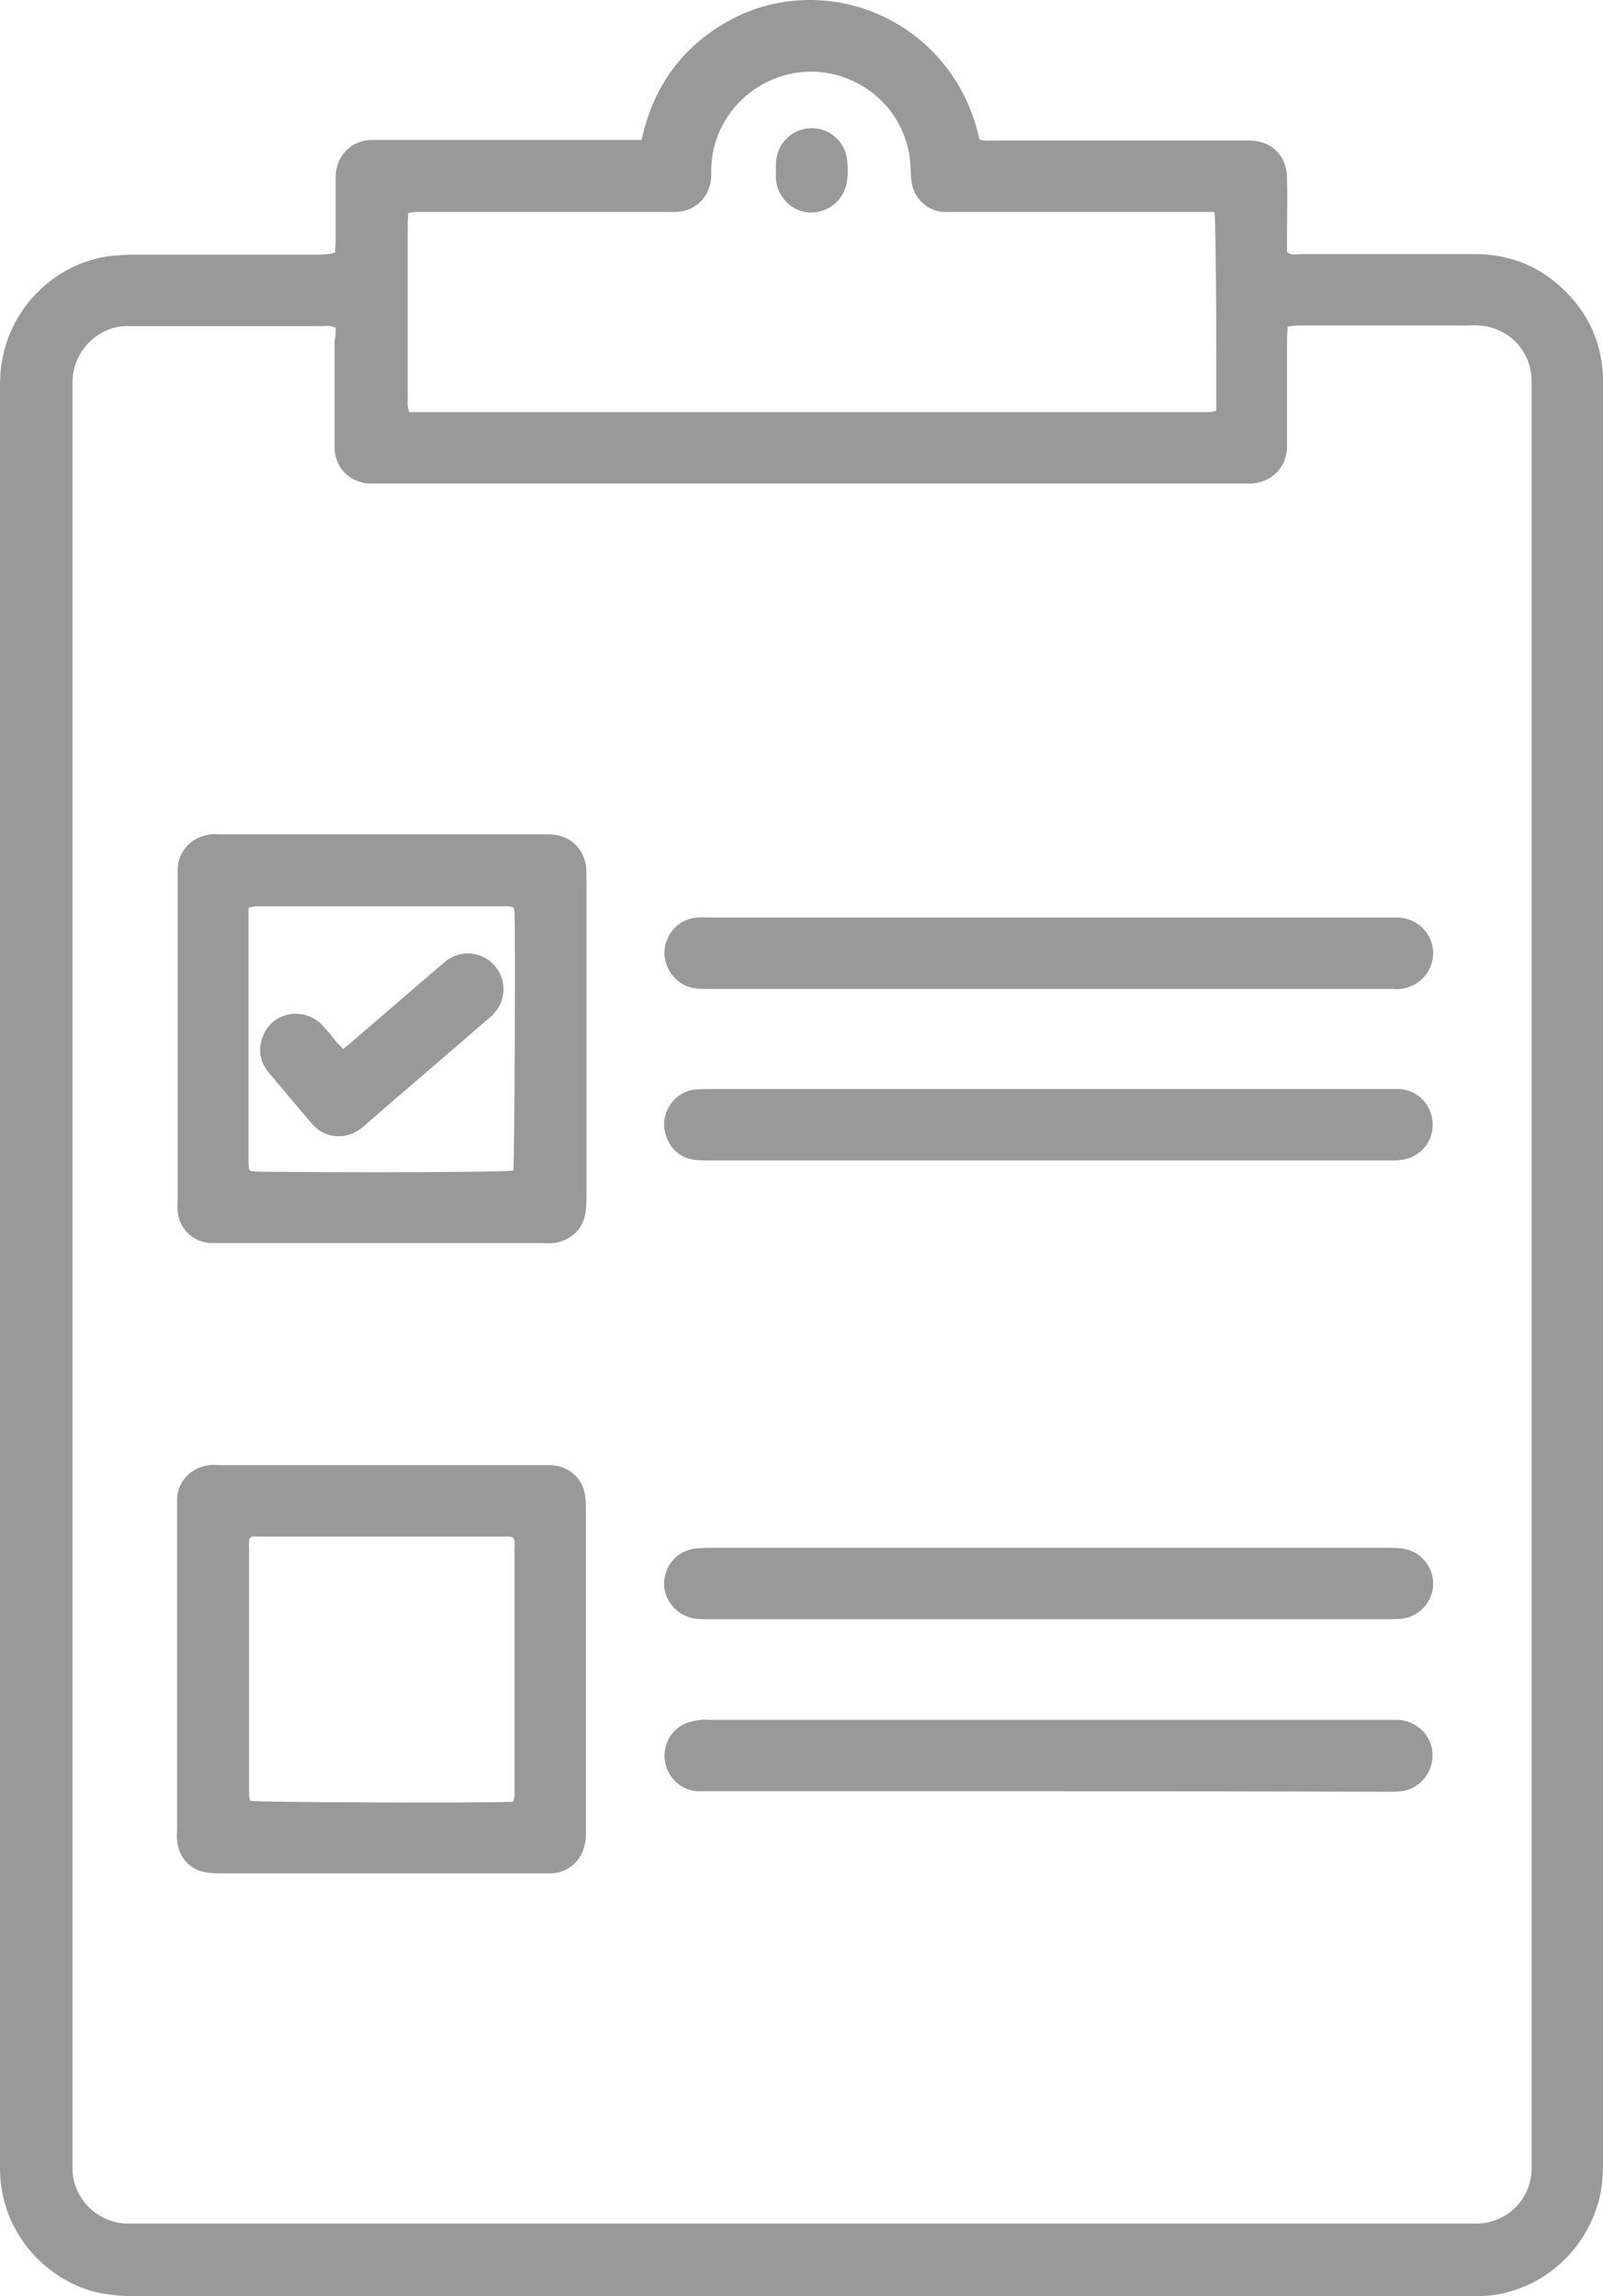<svg xmlns="http://www.w3.org/2000/svg" xmlns:xlink="http://www.w3.org/1999/xlink" version="1.1" id="Capa_1" x="0px" y="0px" style="enable-background:new 0 0 1200 1200;" xml:space="preserve" viewBox="452.7 433.8 285.1 408.4">
<style type="text/css">
	.st0{fill:#999999;}
</style>
<g id="sKInxq_00000019643536342138134030000009932913332277863595_">
	<g>
		<path class="st0" d="M512.3,478.7c0-0.7,0.1-1.4,0.1-2.1c0-3.3,0-6.7,0-10c0-0.6,0-1.1,0-1.7c0.2-3.4,2.7-6,6.1-6.2    c0.7,0,1.4,0,2.1,0c14.5,0,29.1,0,43.6,0c0.8,0,1.7,0,2.6,0c1.8-8.3,6-14.9,12.9-19.6c5.3-3.6,11.2-5.4,17.6-5.3    c13.9,0.3,26.4,9.9,29.6,24.8c0.8,0.3,1.7,0.2,2.5,0.2c14.6,0,29.2,0,43.8,0c0.6,0,1.3,0,1.9,0c3.8,0.1,6.4,2.7,6.5,6.5    c0.1,3.5,0,7.1,0,10.6c0,0.9,0,1.8,0,2.7c0.8,0.7,1.6,0.4,2.4,0.4c6.9,0,13.9,0,20.8,0c3.5,0,7.1,0,10.6,0    c6.3,0.1,11.6,2.4,16,6.9c4.1,4.2,6.3,9.4,6.4,15.3c0,0.7,0,1.4,0,2.1c0,104.9,0,209.7,0,314.6c0,2.8-0.1,5.5-1,8.2    c-3.1,9.9-12,15.9-20.8,16.1c-0.8,0-1.6,0-2.3,0c-79,0-158,0-236.9,0c-2.6,0-5.2-0.2-7.8-0.9c-9.6-2.9-16.2-11.6-16.3-21.6    c0-0.7,0-1.4,0-2.1c0-104.6,0-209.3,0-313.9c0-2,0-4,0.4-5.9c1.9-10.6,11-18.2,20.9-18.6c1.1-0.1,2.1-0.1,3.2-0.1    c10.8,0,21.6,0,32.3,0C510.5,479,511.4,479.1,512.3,478.7z M512.4,492.1c-1-0.5-1.8-0.3-2.6-0.3c-11,0-22,0-33,0    c-0.6,0-1.1,0-1.7,0c-4.9,0.1-9.3,4.3-9.5,9.6c0,0.7,0,1.4,0,2.1c0,104.7,0,209.4,0,314.2c0,0.7,0,1.4,0,2.1    c0.2,5.1,4.3,9.2,9.4,9.5c0.7,0,1.4,0,2.1,0c78.8,0,157.7,0,236.5,0c0.7,0,1.4,0,2.1,0c5.2-0.3,9.2-4.3,9.4-9.5c0-0.7,0-1.4,0-2.1    c0-104.8,0-209.6,0-314.4c0-0.7,0-1.4,0-2.1c-0.2-5.1-4.1-9.1-9.2-9.5c-0.8-0.1-1.6,0-2.3,0c-6.6,0-13.2,0-19.8,0    c-3.5,0-6.9,0-10.4,0c-0.5,0-1.1,0.1-1.7,0.2c0,0.9-0.1,1.7-0.1,2.4c0,5.8,0,11.6,0,17.4c0,0.6,0,1.1,0,1.7    c-0.1,3.5-2.6,6.1-6.2,6.4c-0.5,0-1,0-1.5,0c-51.3,0-102.7,0-154,0c-0.6,0-1.1,0-1.7,0c-3.4-0.3-5.9-2.8-6-6.3c0-0.6,0-1.1,0-1.7    c0-5.8,0-11.6,0-17.4C512.4,493.7,512.4,492.9,512.4,492.1z M668.7,471.5c-0.9,0-1.8,0-2.6,0c-14.5,0-28.9,0-43.4,0    c-0.8,0-1.6,0-2.3,0c-2.5-0.2-4.7-2-5.4-4.5c-0.2-0.8-0.3-1.7-0.3-2.5c-0.1-1.1-0.1-2.3-0.3-3.4c-1.9-10.1-11.3-15.6-19.8-14.4    c-8.6,1.2-15.2,8.4-15.4,17.1c0,0.5,0,1,0,1.5c-0.2,3.5-2.8,6.1-6.3,6.2c-0.6,0-1.3,0-1.9,0c-11.5,0-23,0-34.4,0    c-3.3,0-6.5,0-9.8,0c-0.5,0-0.9,0.1-1.5,0.2c0,0.8-0.1,1.5-0.1,2.2c0,2.5,0,5,0,7.4c0,7.8,0,15.6,0,23.4c0,0.8-0.1,1.5,0.3,2.4    c0.9,0,1.8,0,2.8,0c45.9,0,91.9,0,137.8,0c0.6,0,1.1,0,1.7,0c0.4,0,0.8-0.2,1.2-0.2C669.1,504.5,669,473.4,668.7,471.5z"/>
		<path class="st0" d="M520.5,654.9c-9.4,0-18.9,0-28.3,0c-0.7,0-1.4,0-2.1,0c-3.1-0.2-5.6-2.6-5.8-5.7c-0.1-0.6,0-1.3,0-1.9    c0-19.1,0-38.3,0-57.4c0-0.5,0-1,0-1.5c0-2.6,1.9-5.7,5.9-6.2c0.5-0.1,1,0,1.5,0c19.3,0,38.6,0,57.8,0c0.7,0,1.4,0,2.1,0.1    c2.8,0.5,4.8,2.5,5.3,5.4c0.1,0.7,0.1,1.4,0.1,2.1c0,19.2,0,38.4,0,57.6c0,0.9-0.1,1.9-0.3,2.7c-0.6,2.7-2.9,4.5-5.6,4.8    c-0.7,0.1-1.4,0-2.1,0C539.5,654.9,530,654.9,520.5,654.9z M544,642c0.2-1.6,0.4-43.1,0.2-46c0-0.3-0.1-0.5-0.2-0.8    c-0.9-0.3-1.7-0.2-2.6-0.2c-13.9,0-27.8,0-41.7,0c-0.5,0-1,0-1.5,0c-0.4,0-0.8,0.2-1.2,0.2c-0.1,0.3-0.1,0.5-0.1,0.7    c0,14.8,0,29.6,0,44.4c0,0.4,0,0.8,0.1,1.3c0,0.1,0,0.1,0,0.2c0,0.1,0.1,0.1,0.3,0.3c0.4,0,0.9,0.1,1.5,0.1    C516.5,642.4,542.1,642.3,544,642z"/>
		<path class="st0" d="M484.2,730.6c0-9.4,0-18.9,0-28.3c0-0.7,0-1.4,0-2.1c0.2-3.1,2.7-5.5,5.8-5.8c0.6-0.1,1.3,0,1.9,0    c19.1,0,38.1,0,57.2,0c0.6,0,1.1,0,1.7,0c3,0.2,5.4,2.2,5.9,5.1c0.2,0.8,0.2,1.7,0.2,2.5c0,10.8,0,21.7,0,32.5    c0,8.3,0,16.6,0,24.9c0,0.8,0,1.7-0.2,2.5c-0.6,2.9-2.9,4.9-5.8,5.1c-0.5,0-1,0-1.5,0c-19.3,0-38.6,0-57.8,0c-1,0-2-0.1-2.9-0.3    c-2.6-0.7-4.3-2.9-4.5-5.6c-0.1-0.7,0-1.4,0-2.1C484.2,749.6,484.2,740.1,484.2,730.6z M544,754.2c0.3-0.8,0.2-1.6,0.2-2.4    c0-7.8,0-15.6,0-23.4c0-6.3,0-12.6,0-18.9c0-0.8,0.2-1.6-0.3-2.3c-0.3,0-0.5-0.1-0.8-0.1c-15.2,0-30.3,0-45.5,0    c-0.1,0-0.1,0-0.2,0.1c-0.1,0-0.1,0.1-0.3,0.2c-0.2,0.7-0.1,1.6-0.1,2.4c0,13.9,0,27.8,0,41.7c0,0.5,0,1,0,1.5    c0,0.4,0.1,0.8,0.2,1.1c2,0.3,40.1,0.4,45.8,0.2C543.3,754.3,543.7,754.3,544,754.2z"/>
		<path class="st0" d="M639.4,597c20,0,40,0,60,0c0.7,0,1.4,0,2.1,0c3.4,0.2,6,2.9,6.1,6.2c0,3.5-2.5,6.1-5.8,6.5    c-0.6,0.1-1.1,0-1.7,0c-40.5,0-81.1,0-121.6,0c-1.1,0-2.3,0-3.4-0.4c-2.8-1-4.5-3.9-4.2-6.7c0.4-3.1,2.8-5.4,5.8-5.6    c0.8-0.1,1.6,0,2.3,0C599.1,597,619.3,597,639.4,597z"/>
		<path class="st0" d="M639.2,709.1c20,0,40,0,59.9,0c0.9,0,1.8,0,2.8,0.1c3.2,0.3,5.6,3,5.7,6.1c0.1,3.1-2.2,5.9-5.4,6.4    c-0.9,0.1-1.8,0.1-2.8,0.1c-18.4,0-36.8,0-55.3,0c-21.7,0-43.4,0-65,0c-0.9,0-1.8,0-2.8-0.1c-3.2-0.5-5.5-3.2-5.5-6.3    c0.1-3.3,2.5-5.9,5.8-6.2c0.9-0.1,1.8-0.1,2.8-0.1C599.3,709.1,619.3,709.1,639.2,709.1z"/>
		<path class="st0" d="M639.2,627.5c20.1,0,40.1,0,60.2,0c0.8,0,1.6,0,2.3,0c3.2,0.3,5.6,2.7,5.8,6c0.2,3-1.9,5.9-5,6.5    c-0.8,0.2-1.5,0.2-2.3,0.2c-1.6,0-3.1,0-4.7,0c-38.8,0-77.5,0-116.3,0c-1,0-2,0-3-0.1c-2.9-0.4-4.8-2.5-5.3-5.3    c-0.6-3.4,1.9-6.8,5.3-7.2c0.9-0.1,1.8-0.1,2.8-0.1C599.1,627.5,619.1,627.5,639.2,627.5z"/>
		<path class="st0" d="M639.2,752.4c-20.1,0-40.1,0-60.2,0c-0.8,0-1.6,0-2.3,0c-3.1-0.2-5.5-2.7-5.8-5.8c-0.2-2.5,1.1-5.5,4.4-6.5    c0.7-0.2,1.4-0.3,2.1-0.4c0.6-0.1,1.1,0,1.7,0c40,0,80.1,0,120.1,0c0.8,0,1.6,0,2.3,0c4.2,0.4,6.9,4.2,5.7,8.2    c-0.7,2.4-2.9,4.3-5.4,4.5c-0.8,0.1-1.7,0.1-2.5,0.1C679.3,752.4,659.2,752.4,639.2,752.4z"/>
		<path class="st0" d="M590.7,464c0-0.4,0-0.7,0-1.1c0.1-3.5,2.8-6.2,6.2-6.3c3.4-0.1,6.3,2.5,6.5,6c0.1,1,0.1,2,0,3    c-0.3,3.5-3.1,6-6.5,6c-3.4,0-6.2-3-6.2-6.3C590.7,464.9,590.7,464.4,590.7,464C590.7,464,590.7,464,590.7,464z"/>
		<path class="st0" d="M513.7,620.4c0.6-0.5,1.2-0.9,1.7-1.4c5-4.3,10.1-8.7,15.1-13c0.6-0.5,1.2-1,1.8-1.5c2.7-1.8,6.2-1.4,8.3,1    c2.2,2.4,2.2,6.1,0,8.5c-0.4,0.5-0.9,0.9-1.4,1.3c-7,6.1-14.1,12.1-21.1,18.2c-0.4,0.4-0.9,0.8-1.3,1.1c-2.7,2-6.4,1.7-8.6-0.9    c-2.6-3-5.1-6.1-7.7-9.1c-1.6-2-2-4.2-1-6.6c1.7-4.2,7.1-5.2,10.4-2c0.9,1,1.8,2,2.6,3.1C512.9,619.5,513.3,619.9,513.7,620.4z"/>
	</g>
</g>
</svg>